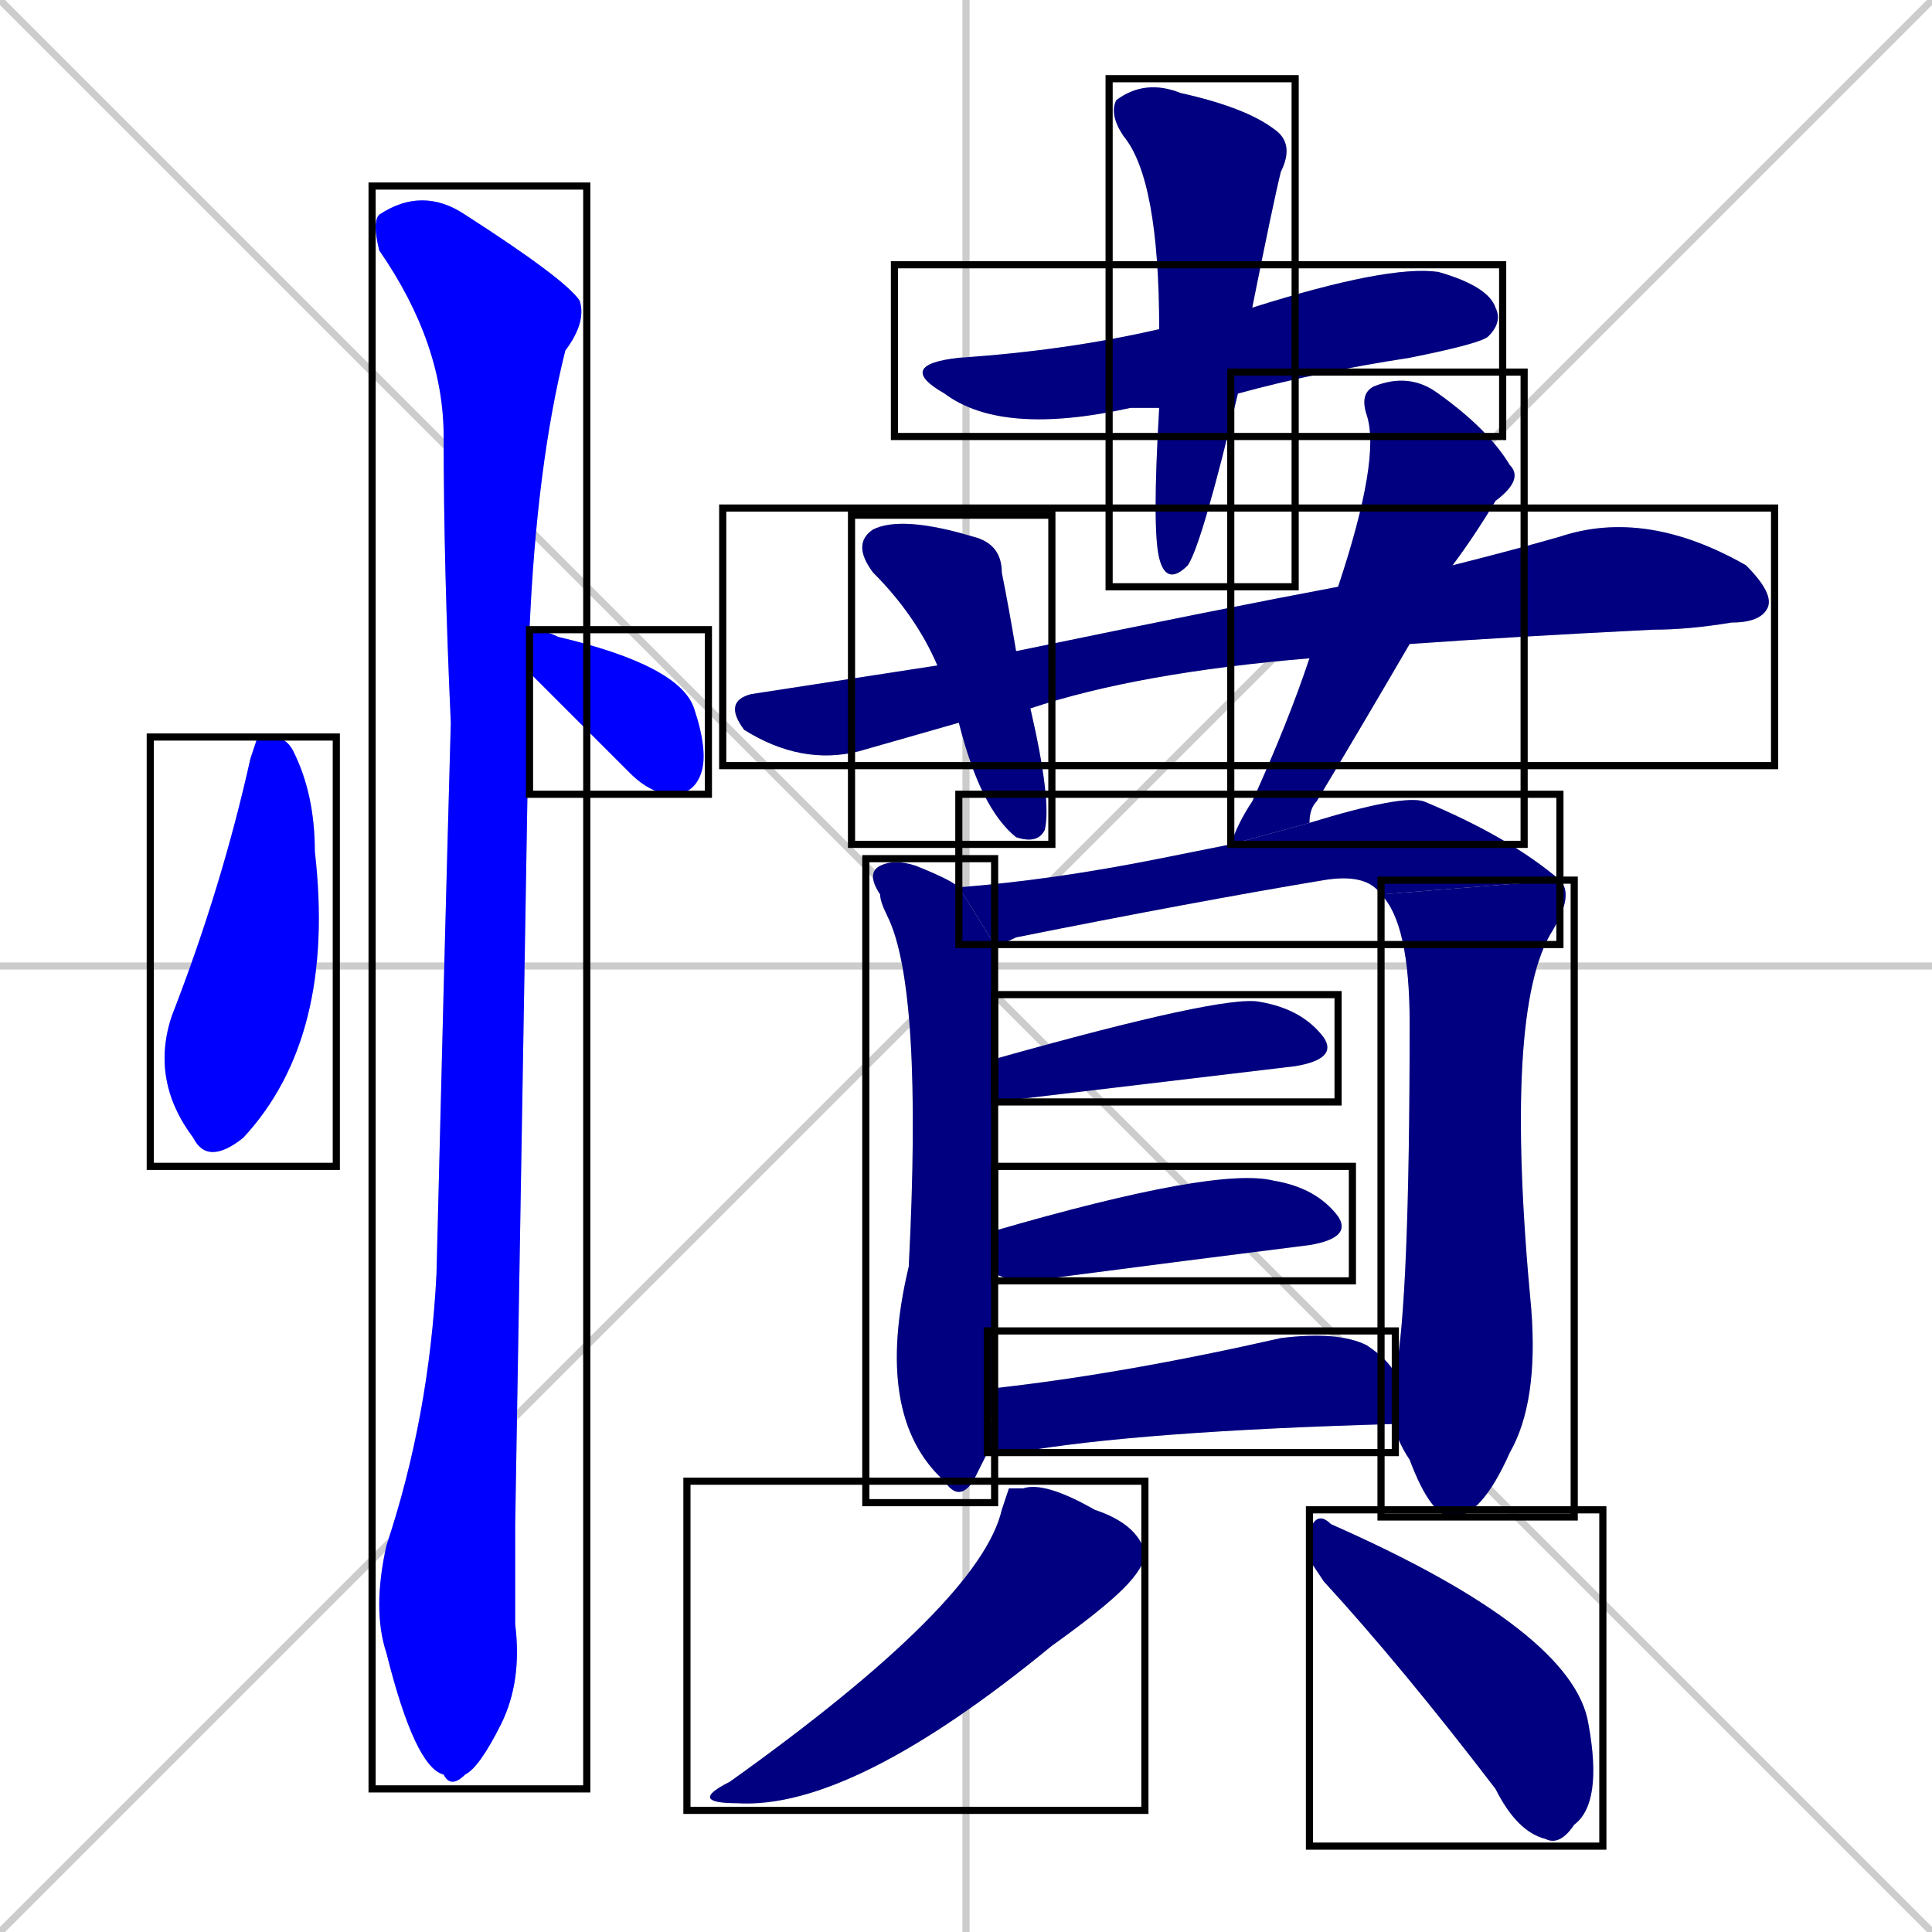 <svg xmlns="http://www.w3.org/2000/svg" xmlns:xlink="http://www.w3.org/1999/xlink" width="270" height="270"><defs><clipPath id="clip-mask-1"><use xlink:href="#rect-1" /></clipPath><clipPath id="clip-mask-2"><use xlink:href="#rect-2" /></clipPath><clipPath id="clip-mask-3"><use xlink:href="#rect-3" /></clipPath><clipPath id="clip-mask-4"><use xlink:href="#rect-4" /></clipPath><clipPath id="clip-mask-5"><use xlink:href="#rect-5" /></clipPath><clipPath id="clip-mask-6"><use xlink:href="#rect-6" /></clipPath><clipPath id="clip-mask-7"><use xlink:href="#rect-7" /></clipPath><clipPath id="clip-mask-8"><use xlink:href="#rect-8" /></clipPath><clipPath id="clip-mask-9"><use xlink:href="#rect-9" /></clipPath><clipPath id="clip-mask-10"><use xlink:href="#rect-10" /></clipPath><clipPath id="clip-mask-11"><use xlink:href="#rect-11" /></clipPath><clipPath id="clip-mask-12"><use xlink:href="#rect-12" /></clipPath><clipPath id="clip-mask-13"><use xlink:href="#rect-13" /></clipPath><clipPath id="clip-mask-14"><use xlink:href="#rect-14" /></clipPath><clipPath id="clip-mask-15"><use xlink:href="#rect-15" /></clipPath><clipPath id="clip-mask-16"><use xlink:href="#rect-16" /></clipPath></defs><path d="M 0 0 L 270 270 M 270 0 L 0 270 M 135 0 L 135 270 M 0 135 L 270 135" stroke="#CCCCCC" /><path d="M 36 103 L 38 103 Q 40 103 41 105 Q 44 111 44 119 Q 47 145 34 159 Q 29 163 27 159 Q 21 151 24 142 Q 31 124 35 106" fill="#CCCCCC"/><path d="M 74 88 Q 76 88 78 89 Q 95 93 97 99 Q 99 105 98 108 Q 97 111 94 111 Q 91 111 88 108 Q 83 103 79 99 Q 76 96 74 94" fill="#CCCCCC"/><path d="M 72 213 L 72 227 Q 73 235 70 241 Q 67 247 65 248 Q 63 250 62 248 Q 58 247 54 231 Q 52 225 54 216 Q 60 198 61 178 Q 62 137 63 101 Q 62 79 62 61 Q 62 48 53 35 Q 52 31 53 30 Q 59 26 65 30 Q 79 39 81 42 Q 82 45 79 49 Q 75 65 74 88 L 74 94" fill="#CCCCCC"/><path d="M 160 57 L 158 57 Q 140 61 132 55 Q 125 51 134 50 Q 149 49 162 46 L 175 43 Q 194 37 201 38 Q 208 40 209 43 Q 210 45 208 47 Q 207 48 197 50 Q 184 52 173 55 L 162 57" fill="#CCCCCC"/><path d="M 162 46 Q 162 25 157 19 Q 155 16 156 14 Q 160 11 165 13 Q 174 15 178 18 Q 181 20 179 24 Q 178 28 175 43 L 173 55 Q 168 76 166 79 Q 163 82 162 78 Q 161 74 162 57" fill="#CCCCCC"/><path d="M 183 92 Q 159 94 144 99 L 134 101 Q 127 103 120 105 Q 112 107 104 102 Q 101 98 105 97 Q 118 95 131 93 L 142 91 Q 171 85 187 82 L 203 79 Q 211 77 218 75 Q 230 71 244 79 Q 248 83 247 85 Q 246 87 242 87 Q 236 88 231 88 Q 211 89 197 90" fill="#CCCCCC"/><path d="M 144 99 Q 147 112 146 116 Q 145 118 142 117 Q 137 113 134 101 L 131 93 Q 128 86 122 80 Q 119 76 122 74 Q 126 72 136 75 Q 140 76 140 80 Q 141 85 142 91" fill="#CCCCCC"/><path d="M 172 118 Q 173 115 175 112 Q 180 101 183 92 L 187 82 Q 193 64 191 58 Q 190 55 192 54 Q 197 52 201 55 Q 208 60 211 65 Q 213 67 209 70 Q 206 75 203 79 L 197 90 Q 190 102 184 112 Q 183 113 183 115" fill="#CCCCCC"/><path d="M 137 205 L 136 207 Q 134 210 132 207 Q 122 198 127 177 Q 129 138 124 128 Q 123 126 123 125 Q 121 122 123 121 Q 125 120 128 121 Q 133 123 134 124 L 139 132 Q 139 140 139 148 L 139 154 Q 139 162 139 172 L 139 178 Q 139 182 139 186 Q 139 191 139 194 L 138 203" fill="#CCCCCC"/><path d="M 134 124 Q 147 123 162 120 Q 167 119 172 118 L 183 115 Q 196 111 199 112 Q 211 117 218 123 L 193 125 Q 191 122 185 123 Q 167 126 142 131 Q 140 132 139 132" fill="#CCCCCC"/><path d="M 195 192 Q 197 182 197 143 Q 197 129 193 125 L 218 123 Q 220 125 217 130 Q 210 141 214 183 Q 215 196 211 203 Q 207 212 203 212 Q 200 212 197 204 Q 195 201 195 199" fill="#CCCCCC"/><path d="M 139 148 Q 171 139 176 140 Q 182 141 185 145 Q 187 148 181 149 L 139 154" fill="#CCCCCC"/><path d="M 139 172 Q 170 163 178 165 Q 184 166 187 170 Q 189 173 183 174 Q 167 176 144 179 Q 141 179 139 178" fill="#CCCCCC"/><path d="M 139 194 Q 157 192 179 187 Q 187 186 191 188 Q 194 190 195 192 L 195 199 Q 159 200 142 203 Q 140 203 138 203" fill="#CCCCCC"/><path d="M 141 208 L 143 208 Q 146 207 153 211 Q 159 213 160 217 Q 160 219 157 222 Q 154 225 147 230 Q 119 253 103 252 Q 96 252 102 249 Q 137 224 140 211" fill="#CCCCCC"/><path d="M 183 218 L 183 214 Q 184 211 186 213 Q 220 228 222 241 Q 224 252 220 255 Q 218 258 216 257 Q 212 256 209 250 Q 196 233 185 221" fill="#CCCCCC"/><path d="M 36 103 L 38 103 Q 40 103 41 105 Q 44 111 44 119 Q 47 145 34 159 Q 29 163 27 159 Q 21 151 24 142 Q 31 124 35 106" fill="#0000ff" clip-path="url(#clip-mask-1)" /><path d="M 74 88 Q 76 88 78 89 Q 95 93 97 99 Q 99 105 98 108 Q 97 111 94 111 Q 91 111 88 108 Q 83 103 79 99 Q 76 96 74 94" fill="#0000ff" clip-path="url(#clip-mask-2)" /><path d="M 72 213 L 72 227 Q 73 235 70 241 Q 67 247 65 248 Q 63 250 62 248 Q 58 247 54 231 Q 52 225 54 216 Q 60 198 61 178 Q 62 137 63 101 Q 62 79 62 61 Q 62 48 53 35 Q 52 31 53 30 Q 59 26 65 30 Q 79 39 81 42 Q 82 45 79 49 Q 75 65 74 88 L 74 94" fill="#0000ff" clip-path="url(#clip-mask-3)" /><path d="M 160 57 L 158 57 Q 140 61 132 55 Q 125 51 134 50 Q 149 49 162 46 L 175 43 Q 194 37 201 38 Q 208 40 209 43 Q 210 45 208 47 Q 207 48 197 50 Q 184 52 173 55 L 162 57" fill="#000080" clip-path="url(#clip-mask-4)" /><path d="M 162 46 Q 162 25 157 19 Q 155 16 156 14 Q 160 11 165 13 Q 174 15 178 18 Q 181 20 179 24 Q 178 28 175 43 L 173 55 Q 168 76 166 79 Q 163 82 162 78 Q 161 74 162 57" fill="#000080" clip-path="url(#clip-mask-5)" /><path d="M 183 92 Q 159 94 144 99 L 134 101 Q 127 103 120 105 Q 112 107 104 102 Q 101 98 105 97 Q 118 95 131 93 L 142 91 Q 171 85 187 82 L 203 79 Q 211 77 218 75 Q 230 71 244 79 Q 248 83 247 85 Q 246 87 242 87 Q 236 88 231 88 Q 211 89 197 90" fill="#000080" clip-path="url(#clip-mask-6)" /><path d="M 144 99 Q 147 112 146 116 Q 145 118 142 117 Q 137 113 134 101 L 131 93 Q 128 86 122 80 Q 119 76 122 74 Q 126 72 136 75 Q 140 76 140 80 Q 141 85 142 91" fill="#000080" clip-path="url(#clip-mask-7)" /><path d="M 172 118 Q 173 115 175 112 Q 180 101 183 92 L 187 82 Q 193 64 191 58 Q 190 55 192 54 Q 197 52 201 55 Q 208 60 211 65 Q 213 67 209 70 Q 206 75 203 79 L 197 90 Q 190 102 184 112 Q 183 113 183 115" fill="#000080" clip-path="url(#clip-mask-8)" /><path d="M 137 205 L 136 207 Q 134 210 132 207 Q 122 198 127 177 Q 129 138 124 128 Q 123 126 123 125 Q 121 122 123 121 Q 125 120 128 121 Q 133 123 134 124 L 139 132 Q 139 140 139 148 L 139 154 Q 139 162 139 172 L 139 178 Q 139 182 139 186 Q 139 191 139 194 L 138 203" fill="#000080" clip-path="url(#clip-mask-9)" /><path d="M 134 124 Q 147 123 162 120 Q 167 119 172 118 L 183 115 Q 196 111 199 112 Q 211 117 218 123 L 193 125 Q 191 122 185 123 Q 167 126 142 131 Q 140 132 139 132" fill="#000080" clip-path="url(#clip-mask-10)" /><path d="M 195 192 Q 197 182 197 143 Q 197 129 193 125 L 218 123 Q 220 125 217 130 Q 210 141 214 183 Q 215 196 211 203 Q 207 212 203 212 Q 200 212 197 204 Q 195 201 195 199" fill="#000080" clip-path="url(#clip-mask-11)" /><path d="M 139 148 Q 171 139 176 140 Q 182 141 185 145 Q 187 148 181 149 L 139 154" fill="#000080" clip-path="url(#clip-mask-12)" /><path d="M 139 172 Q 170 163 178 165 Q 184 166 187 170 Q 189 173 183 174 Q 167 176 144 179 Q 141 179 139 178" fill="#000080" clip-path="url(#clip-mask-13)" /><path d="M 139 194 Q 157 192 179 187 Q 187 186 191 188 Q 194 190 195 192 L 195 199 Q 159 200 142 203 Q 140 203 138 203" fill="#000080" clip-path="url(#clip-mask-14)" /><path d="M 141 208 L 143 208 Q 146 207 153 211 Q 159 213 160 217 Q 160 219 157 222 Q 154 225 147 230 Q 119 253 103 252 Q 96 252 102 249 Q 137 224 140 211" fill="#000080" clip-path="url(#clip-mask-15)" /><path d="M 183 218 L 183 214 Q 184 211 186 213 Q 220 228 222 241 Q 224 252 220 255 Q 218 258 216 257 Q 212 256 209 250 Q 196 233 185 221" fill="#000080" clip-path="url(#clip-mask-16)" /><rect x="21" y="103" width="26" height="60" id="rect-1" fill="transparent" stroke="#000000"><animate attributeName="y" from="43" to="103" dur="0.222" begin="0; animate16.end + 1s" id="animate1" fill="freeze"/></rect><rect x="74" y="88" width="25" height="23" id="rect-2" fill="transparent" stroke="#000000"><set attributeName="x" to="49" begin="0; animate16.end + 1s" /><animate attributeName="x" from="49" to="74" dur="0.093" begin="animate1.end + 0.5" id="animate2" fill="freeze"/></rect><rect x="52" y="26" width="30" height="224" id="rect-3" fill="transparent" stroke="#000000"><set attributeName="y" to="-198" begin="0; animate16.end + 1s" /><animate attributeName="y" from="-198" to="26" dur="0.830" begin="animate2.end + 0.5" id="animate3" fill="freeze"/></rect><rect x="125" y="37" width="85" height="24" id="rect-4" fill="transparent" stroke="#000000"><set attributeName="x" to="40" begin="0; animate16.end + 1s" /><animate attributeName="x" from="40" to="125" dur="0.315" begin="animate3.end + 0.5" id="animate4" fill="freeze"/></rect><rect x="155" y="11" width="26" height="71" id="rect-5" fill="transparent" stroke="#000000"><set attributeName="y" to="-60" begin="0; animate16.end + 1s" /><animate attributeName="y" from="-60" to="11" dur="0.263" begin="animate4.end + 0.5" id="animate5" fill="freeze"/></rect><rect x="101" y="71" width="147" height="36" id="rect-6" fill="transparent" stroke="#000000"><set attributeName="x" to="-46" begin="0; animate16.end + 1s" /><animate attributeName="x" from="-46" to="101" dur="0.544" begin="animate5.end + 0.5" id="animate6" fill="freeze"/></rect><rect x="119" y="72" width="28" height="46" id="rect-7" fill="transparent" stroke="#000000"><set attributeName="y" to="26" begin="0; animate16.end + 1s" /><animate attributeName="y" from="26" to="72" dur="0.170" begin="animate6.end + 0.5" id="animate7" fill="freeze"/></rect><rect x="172" y="52" width="41" height="66" id="rect-8" fill="transparent" stroke="#000000"><set attributeName="y" to="-14" begin="0; animate16.end + 1s" /><animate attributeName="y" from="-14" to="52" dur="0.244" begin="animate7.end + 0.5" id="animate8" fill="freeze"/></rect><rect x="121" y="120" width="18" height="90" id="rect-9" fill="transparent" stroke="#000000"><set attributeName="y" to="30" begin="0; animate16.end + 1s" /><animate attributeName="y" from="30" to="120" dur="0.333" begin="animate8.end + 0.5" id="animate9" fill="freeze"/></rect><rect x="134" y="111" width="84" height="21" id="rect-10" fill="transparent" stroke="#000000"><set attributeName="x" to="50" begin="0; animate16.end + 1s" /><animate attributeName="x" from="50" to="134" dur="0.311" begin="animate9.end + 0.5" id="animate10" fill="freeze"/></rect><rect x="193" y="123" width="27" height="89" id="rect-11" fill="transparent" stroke="#000000"><set attributeName="y" to="34" begin="0; animate16.end + 1s" /><animate attributeName="y" from="34" to="123" dur="0.330" begin="animate10.end" id="animate11" fill="freeze"/></rect><rect x="139" y="139" width="48" height="15" id="rect-12" fill="transparent" stroke="#000000"><set attributeName="x" to="91" begin="0; animate16.end + 1s" /><animate attributeName="x" from="91" to="139" dur="0.178" begin="animate11.end + 0.5" id="animate12" fill="freeze"/></rect><rect x="139" y="163" width="50" height="16" id="rect-13" fill="transparent" stroke="#000000"><set attributeName="x" to="89" begin="0; animate16.end + 1s" /><animate attributeName="x" from="89" to="139" dur="0.185" begin="animate12.end + 0.5" id="animate13" fill="freeze"/></rect><rect x="138" y="186" width="57" height="17" id="rect-14" fill="transparent" stroke="#000000"><set attributeName="x" to="81" begin="0; animate16.end + 1s" /><animate attributeName="x" from="81" to="138" dur="0.211" begin="animate13.end + 0.5" id="animate14" fill="freeze"/></rect><rect x="96" y="207" width="64" height="46" id="rect-15" fill="transparent" stroke="#000000"><set attributeName="y" to="161" begin="0; animate16.end + 1s" /><animate attributeName="y" from="161" to="207" dur="0.170" begin="animate14.end + 0.5" id="animate15" fill="freeze"/></rect><rect x="183" y="211" width="41" height="47" id="rect-16" fill="transparent" stroke="#000000"><set attributeName="x" to="142" begin="0; animate16.end + 1s" /><animate attributeName="x" from="142" to="183" dur="0.152" begin="animate15.end + 0.5" id="animate16" fill="freeze"/></rect></svg>